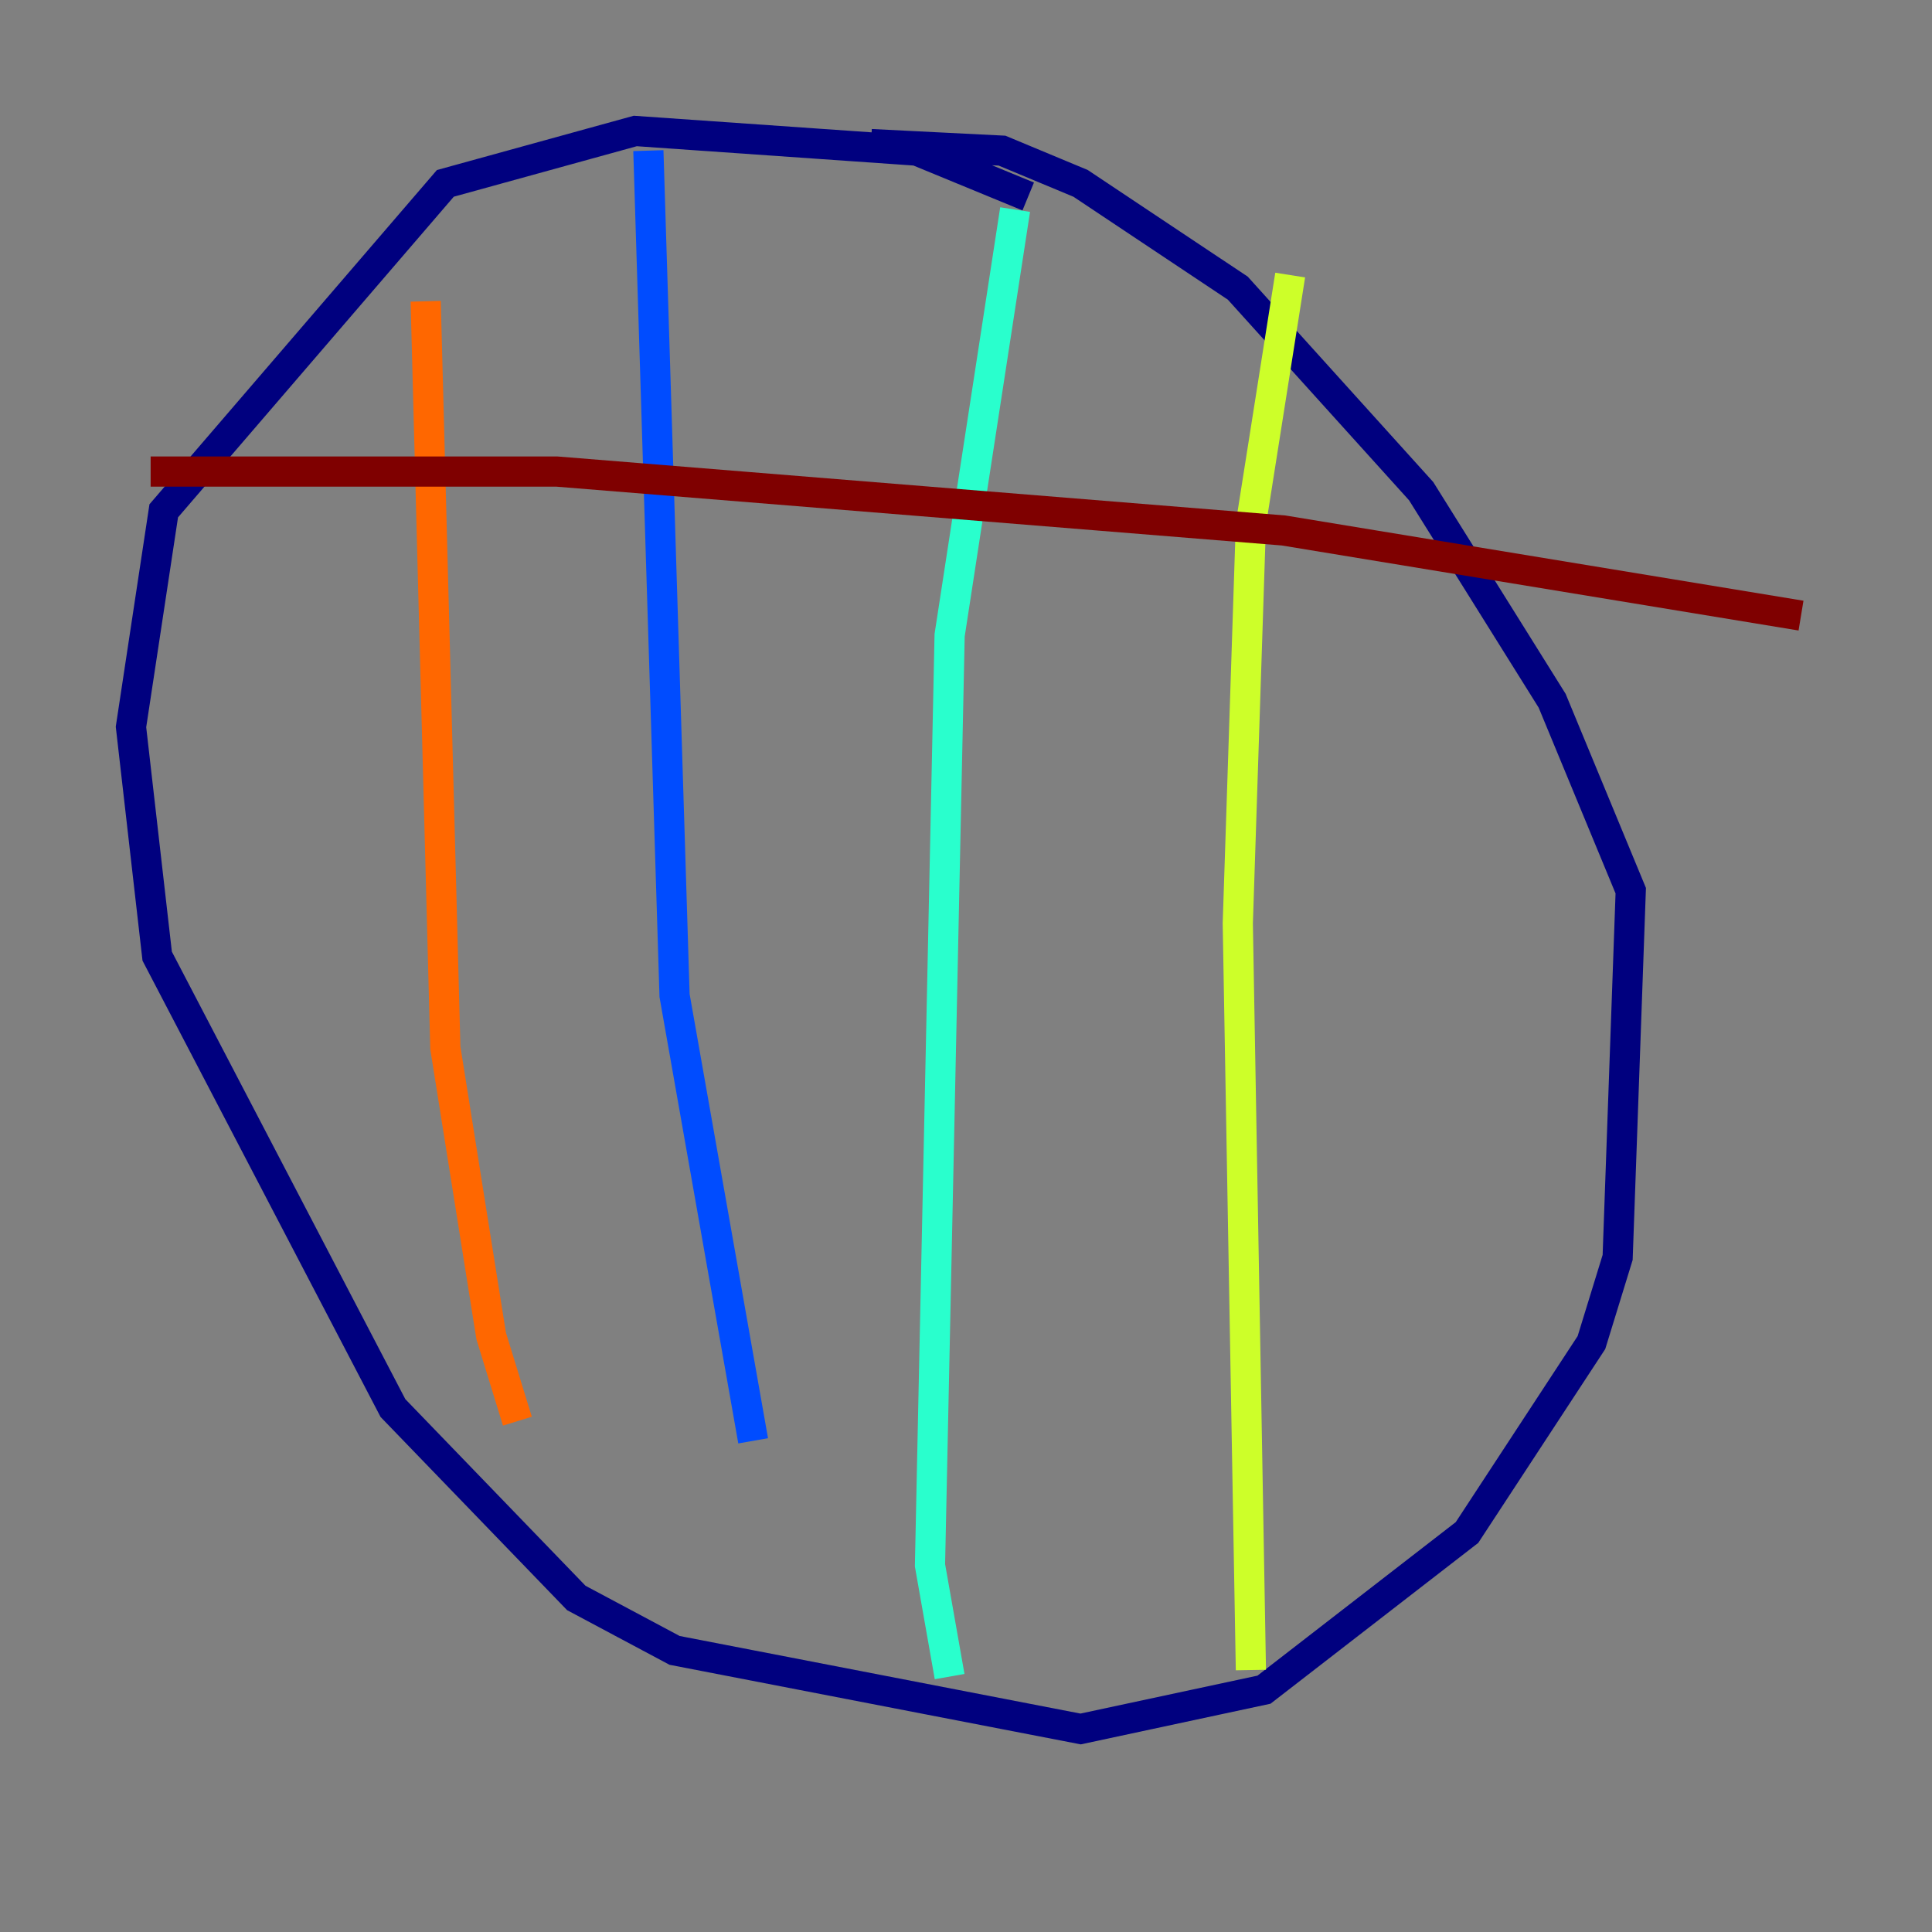 <?xml version="1.0" encoding="utf-8" ?>
<svg baseProfile="tiny" height="128" version="1.2" viewBox="0,0,128,128" width="128" xmlns="http://www.w3.org/2000/svg" xmlns:ev="http://www.w3.org/2001/xml-events" xmlns:xlink="http://www.w3.org/1999/xlink"><rect x="0" y="0" width="128" height="128" fill="#808080" stroke="none"/><defs /><polyline fill="none" points="68.122,13.017 60.746,9.98 42.088,8.678 29.505,12.149 10.848,33.844 8.678,48.163 10.414,63.349 26.034,93.288 38.183,105.871 44.691,109.342 71.593,114.549 83.742,111.946 97.193,101.532 105.437,88.949 107.173,83.308 108.041,59.01 102.834,46.427 94.156,32.542 82.007,19.091 71.593,12.149 66.386,9.98 57.709,9.546" stroke="#00007f" stroke-width="2" /><polyline fill="none" points="42.956,9.98 44.691,65.953 49.898,95.458" stroke="#004cff" stroke-width="2" /><polyline fill="none" points="67.254,13.885 62.915,42.088 61.614,103.702 62.915,111.078" stroke="#29ffcd" stroke-width="2" /><polyline fill="none" points="85.478,18.224 82.875,34.712 82.007,61.18 82.875,110.644" stroke="#cdff29" stroke-width="2" /><polyline fill="none" points="28.203,19.959 29.505,69.424 32.542,88.515 34.278,94.156" stroke="#ff6700" stroke-width="2" /><polyline fill="none" points="9.98,31.241 36.881,31.241 85.044,35.146 119.322,40.786" stroke="#7f0000" stroke-width="2" /></svg>